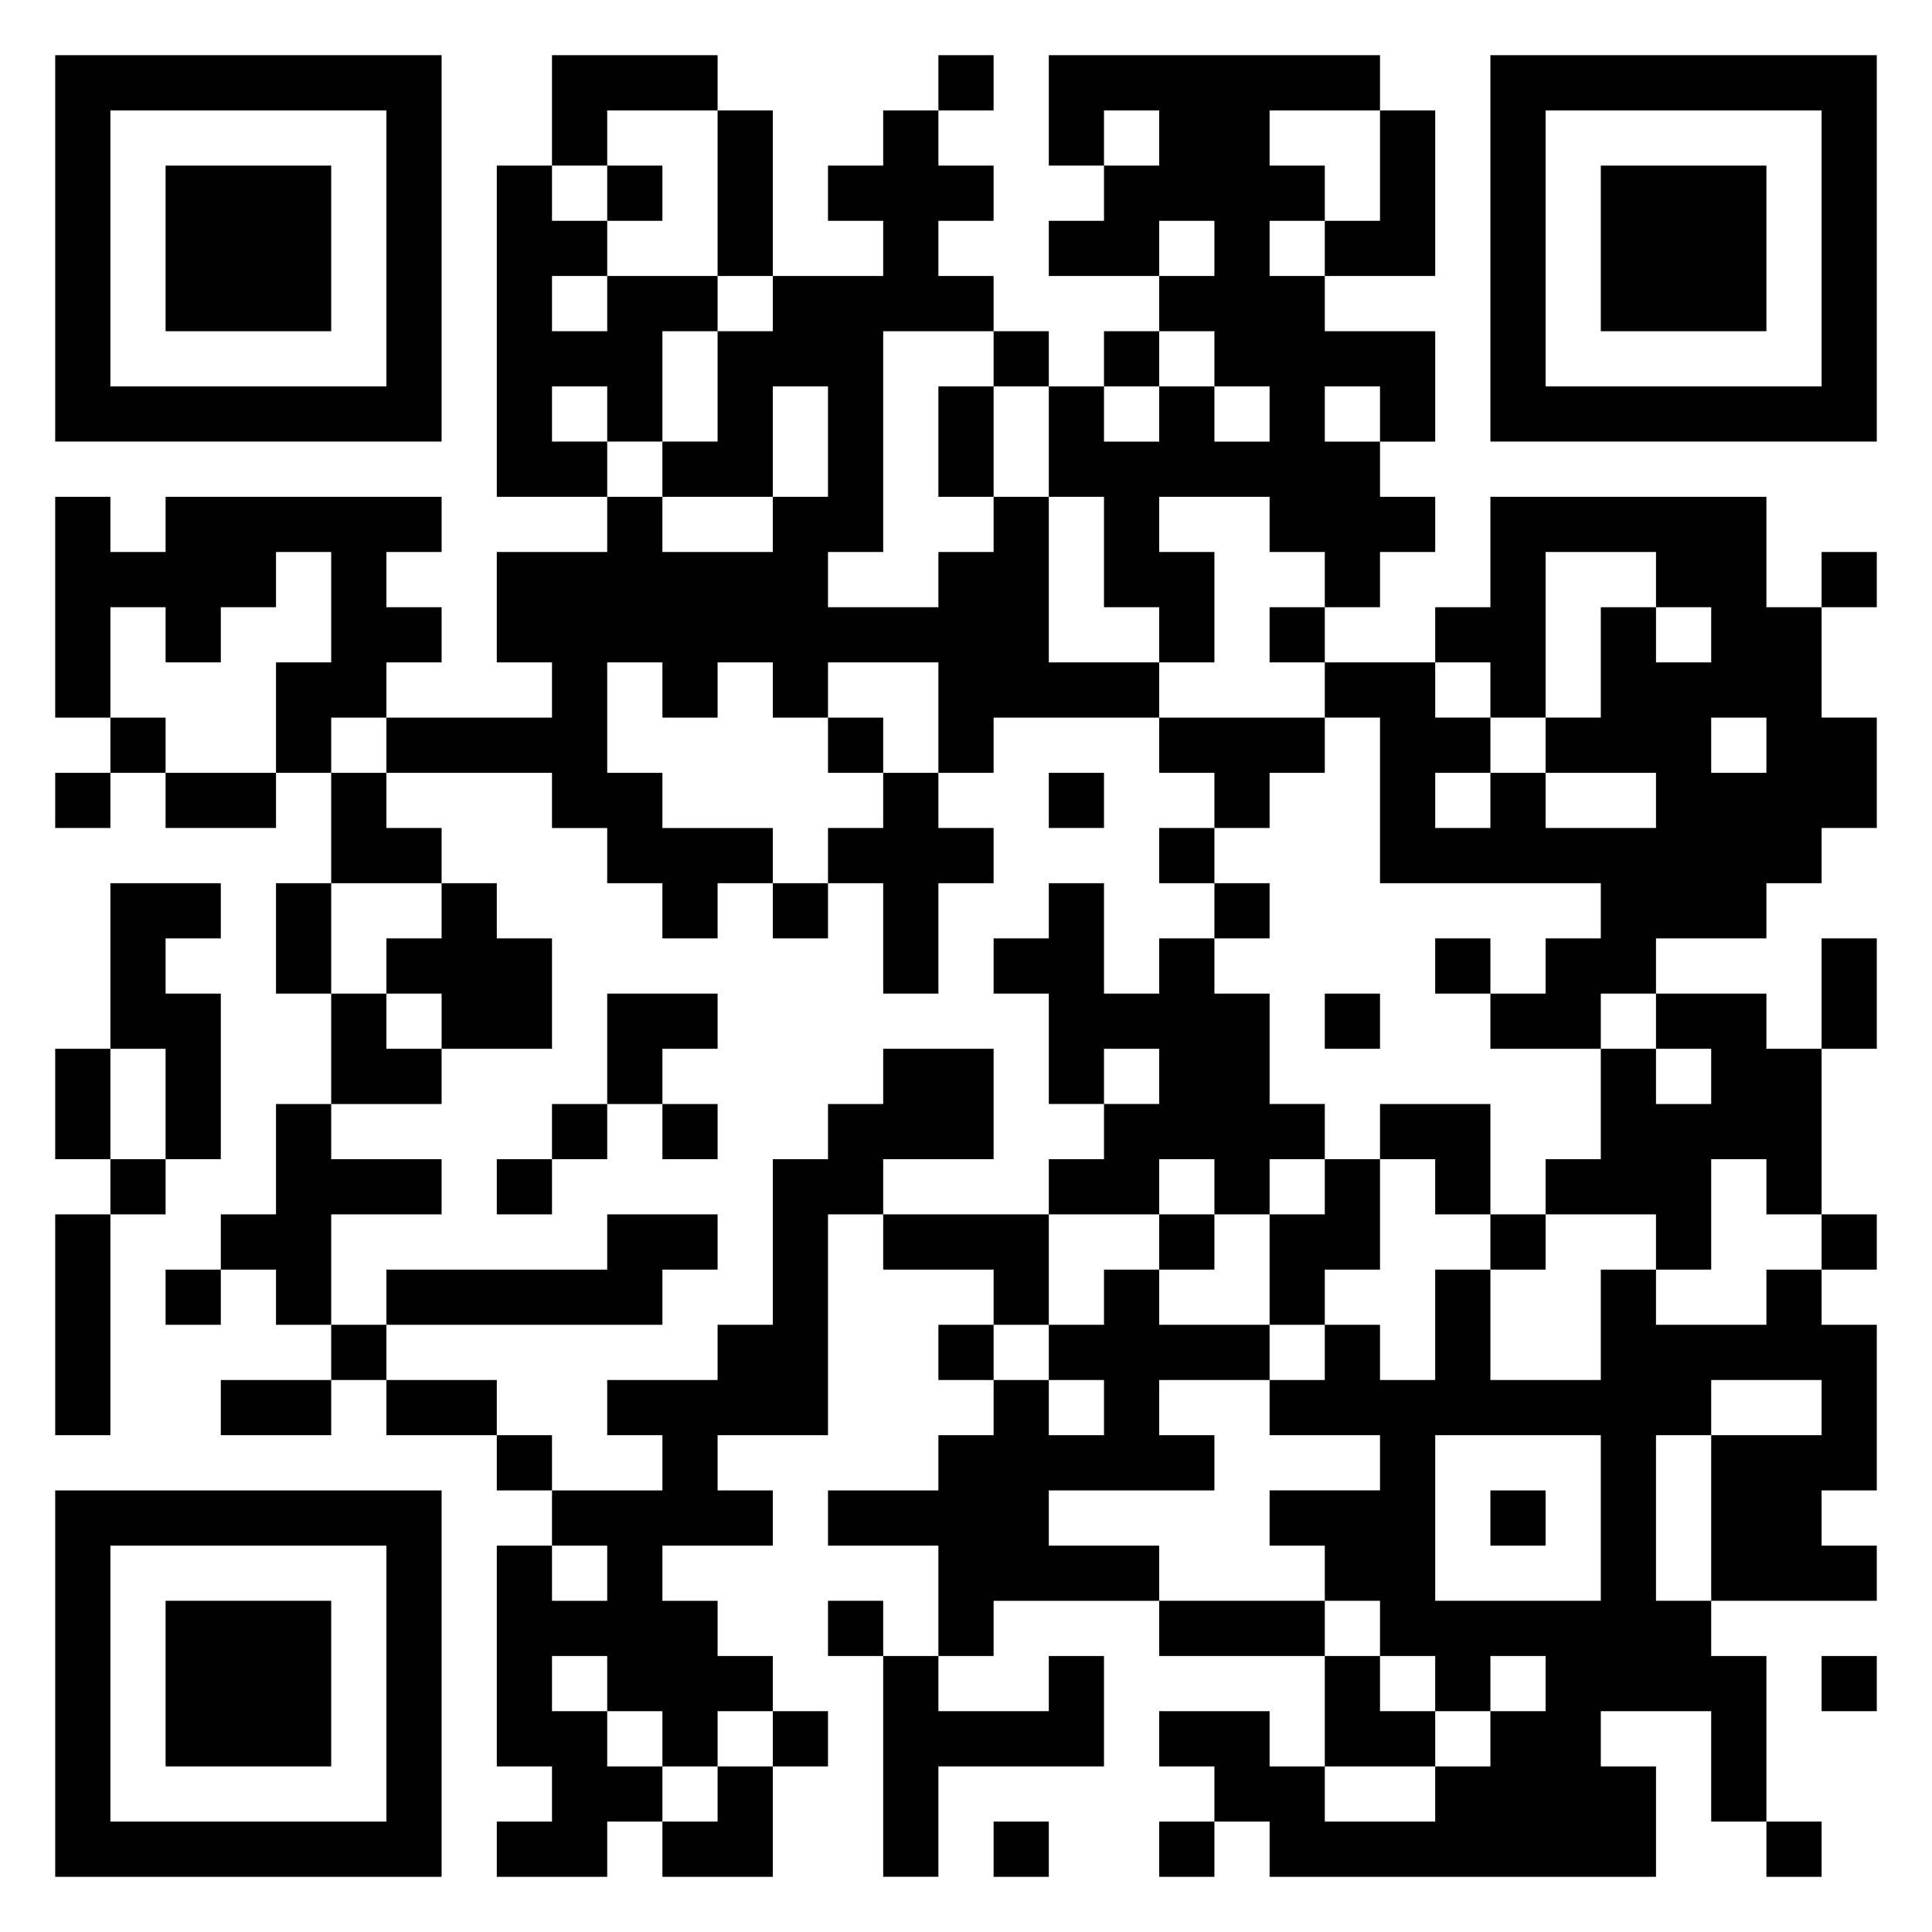 <svg xmlns="http://www.w3.org/2000/svg" viewBox="0 0 35 35"><path d="M1 1h7v7h-7zM10 1h3v1h-2v1h-1zM17 1h1v1h-1zM19 1h6v1h-2v1h1v1h-1v1h1v1h2v2h-1v-1h-1v1h1v1h1v1h-1v1h-1v-1h-1v-1h-2v1h1v2h-1v-1h-1v-2h-1v-2h1v1h1v-1h1v1h1v-1h-1v-1h-1v-1h1v-1h-1v1h-2v-1h1v-1h1v-1h-1v1h-1zM27 1h7v7h-7zM2 2v5h5v-5zM13 2h1v3h-1zM16 2h1v1h1v1h-1v1h1v1h-2v4h-1v1h2v-1h1v-1h1v3h2v1h-3v1h-1v-2h-2v1h-1v-1h-1v1h-1v-1h-1v2h1v1h2v1h-1v1h-1v-1h-1v-1h-1v-1h-3v-1h3v-1h-1v-2h2v-1h1v1h2v-1h1v-2h-1v2h-2v-1h1v-2h1v-1h2v-1h-1v-1h1zM25 2h1v3h-2v-1h1zM28 2v5h5v-5zM3 3h3v3h-3zM9 3h1v1h1v1h-1v1h1v-1h2v1h-1v2h-1v-1h-1v1h1v1h-2zM11 3h1v1h-1zM29 3h3v3h-3zM18 6h1v1h-1zM20 6h1v1h-1zM17 7h1v2h-1zM1 9h1v1h1v-1h5v1h-1v1h1v1h-1v1h-1v1h-1v-2h1v-2h-1v1h-1v1h-1v-1h-1v2h-1zM27 9h5v2h1v2h1v2h-1v1h-1v1h-2v1h-1v1h-2v-1h1v-1h1v-1h-4v-3h-1v-1h2v1h1v1h-1v1h1v-1h1v1h2v-1h-2v-1h1v-2h1v1h1v-1h-1v-1h-2v3h-1v-1h-1v-1h1zM33 10h1v1h-1zM23 11h1v1h-1zM2 13h1v1h-1zM15 13h1v1h-1zM21 13h3v1h-1v1h-1v-1h-1zM31 13v1h1v-1zM1 14h1v1h-1zM3 14h2v1h-2zM6 14h1v1h1v1h-2zM16 14h1v1h1v1h-1v2h-1v-2h-1v-1h1zM19 14h1v1h-1zM21 15h1v1h-1zM2 16h2v1h-1v1h1v3h-1v-2h-1zM5 16h1v2h-1zM8 16h1v1h1v2h-2v-1h-1v-1h1zM14 16h1v1h-1zM19 16h1v2h1v-1h1v1h1v2h1v1h-1v1h-1v-1h-1v1h-2v-1h1v-1h1v-1h-1v1h-1v-2h-1v-1h1zM22 16h1v1h-1zM26 17h1v1h-1zM33 17h1v2h-1zM6 18h1v1h1v1h-2zM11 18h2v1h-1v1h-1zM24 18h1v1h-1zM30 18h2v1h1v3h-1v-1h-1v2h-1v-1h-2v-1h1v-2h1v1h1v-1h-1zM1 19h1v2h-1zM16 19h2v2h-2v1h-1v4h-2v1h1v1h-2v1h1v1h1v1h-1v1h-1v-1h-1v-1h-1v1h1v1h1v1h-1v1h-2v-1h1v-1h-1v-4h1v1h1v-1h-1v-1h2v-1h-1v-1h2v-1h1v-3h1v-1h1zM5 20h1v1h2v1h-2v2h-1v-1h-1v-1h1zM10 20h1v1h-1zM12 20h1v1h-1zM25 20h2v2h-1v-1h-1zM2 21h1v1h-1zM9 21h1v1h-1zM24 21h1v2h-1v1h-1v-2h1zM1 22h1v4h-1zM11 22h2v1h-1v1h-5v-1h4zM16 22h3v2h-1v-1h-2zM21 22h1v1h-1zM27 22h1v1h-1zM33 22h1v1h-1zM3 23h1v1h-1zM20 23h1v1h2v1h-2v1h1v1h-3v1h2v1h-3v1h-1v-2h-2v-1h2v-1h1v-1h1v1h1v-1h-1v-1h1zM26 23h1v2h2v-2h1v1h2v-1h1v1h1v3h-1v1h1v1h-3v-3h2v-1h-2v1h-1v3h1v1h1v3h-1v-2h-2v1h1v2h-7v-1h-1v-1h-1v-1h2v1h1v1h2v-1h1v-1h1v-1h-1v1h-1v-1h-1v-1h-1v-1h-1v-1h2v-1h-2v-1h1v-1h1v1h1zM6 24h1v1h-1zM17 24h1v1h-1zM4 25h2v1h-2zM7 25h2v1h-2zM9 26h1v1h-1zM26 26v3h3v-3zM1 27h7v7h-7zM27 27h1v1h-1zM2 28v5h5v-5zM3 29h3v3h-3zM15 29h1v1h-1zM21 29h3v1h-3zM16 30h1v1h2v-1h1v2h-3v2h-1zM24 30h1v1h1v1h-2zM33 30h1v1h-1zM14 31h1v1h-1zM13 32h1v2h-2v-1h1zM18 33h1v1h-1zM21 33h1v1h-1zM32 33h1v1h-1z"/></svg>